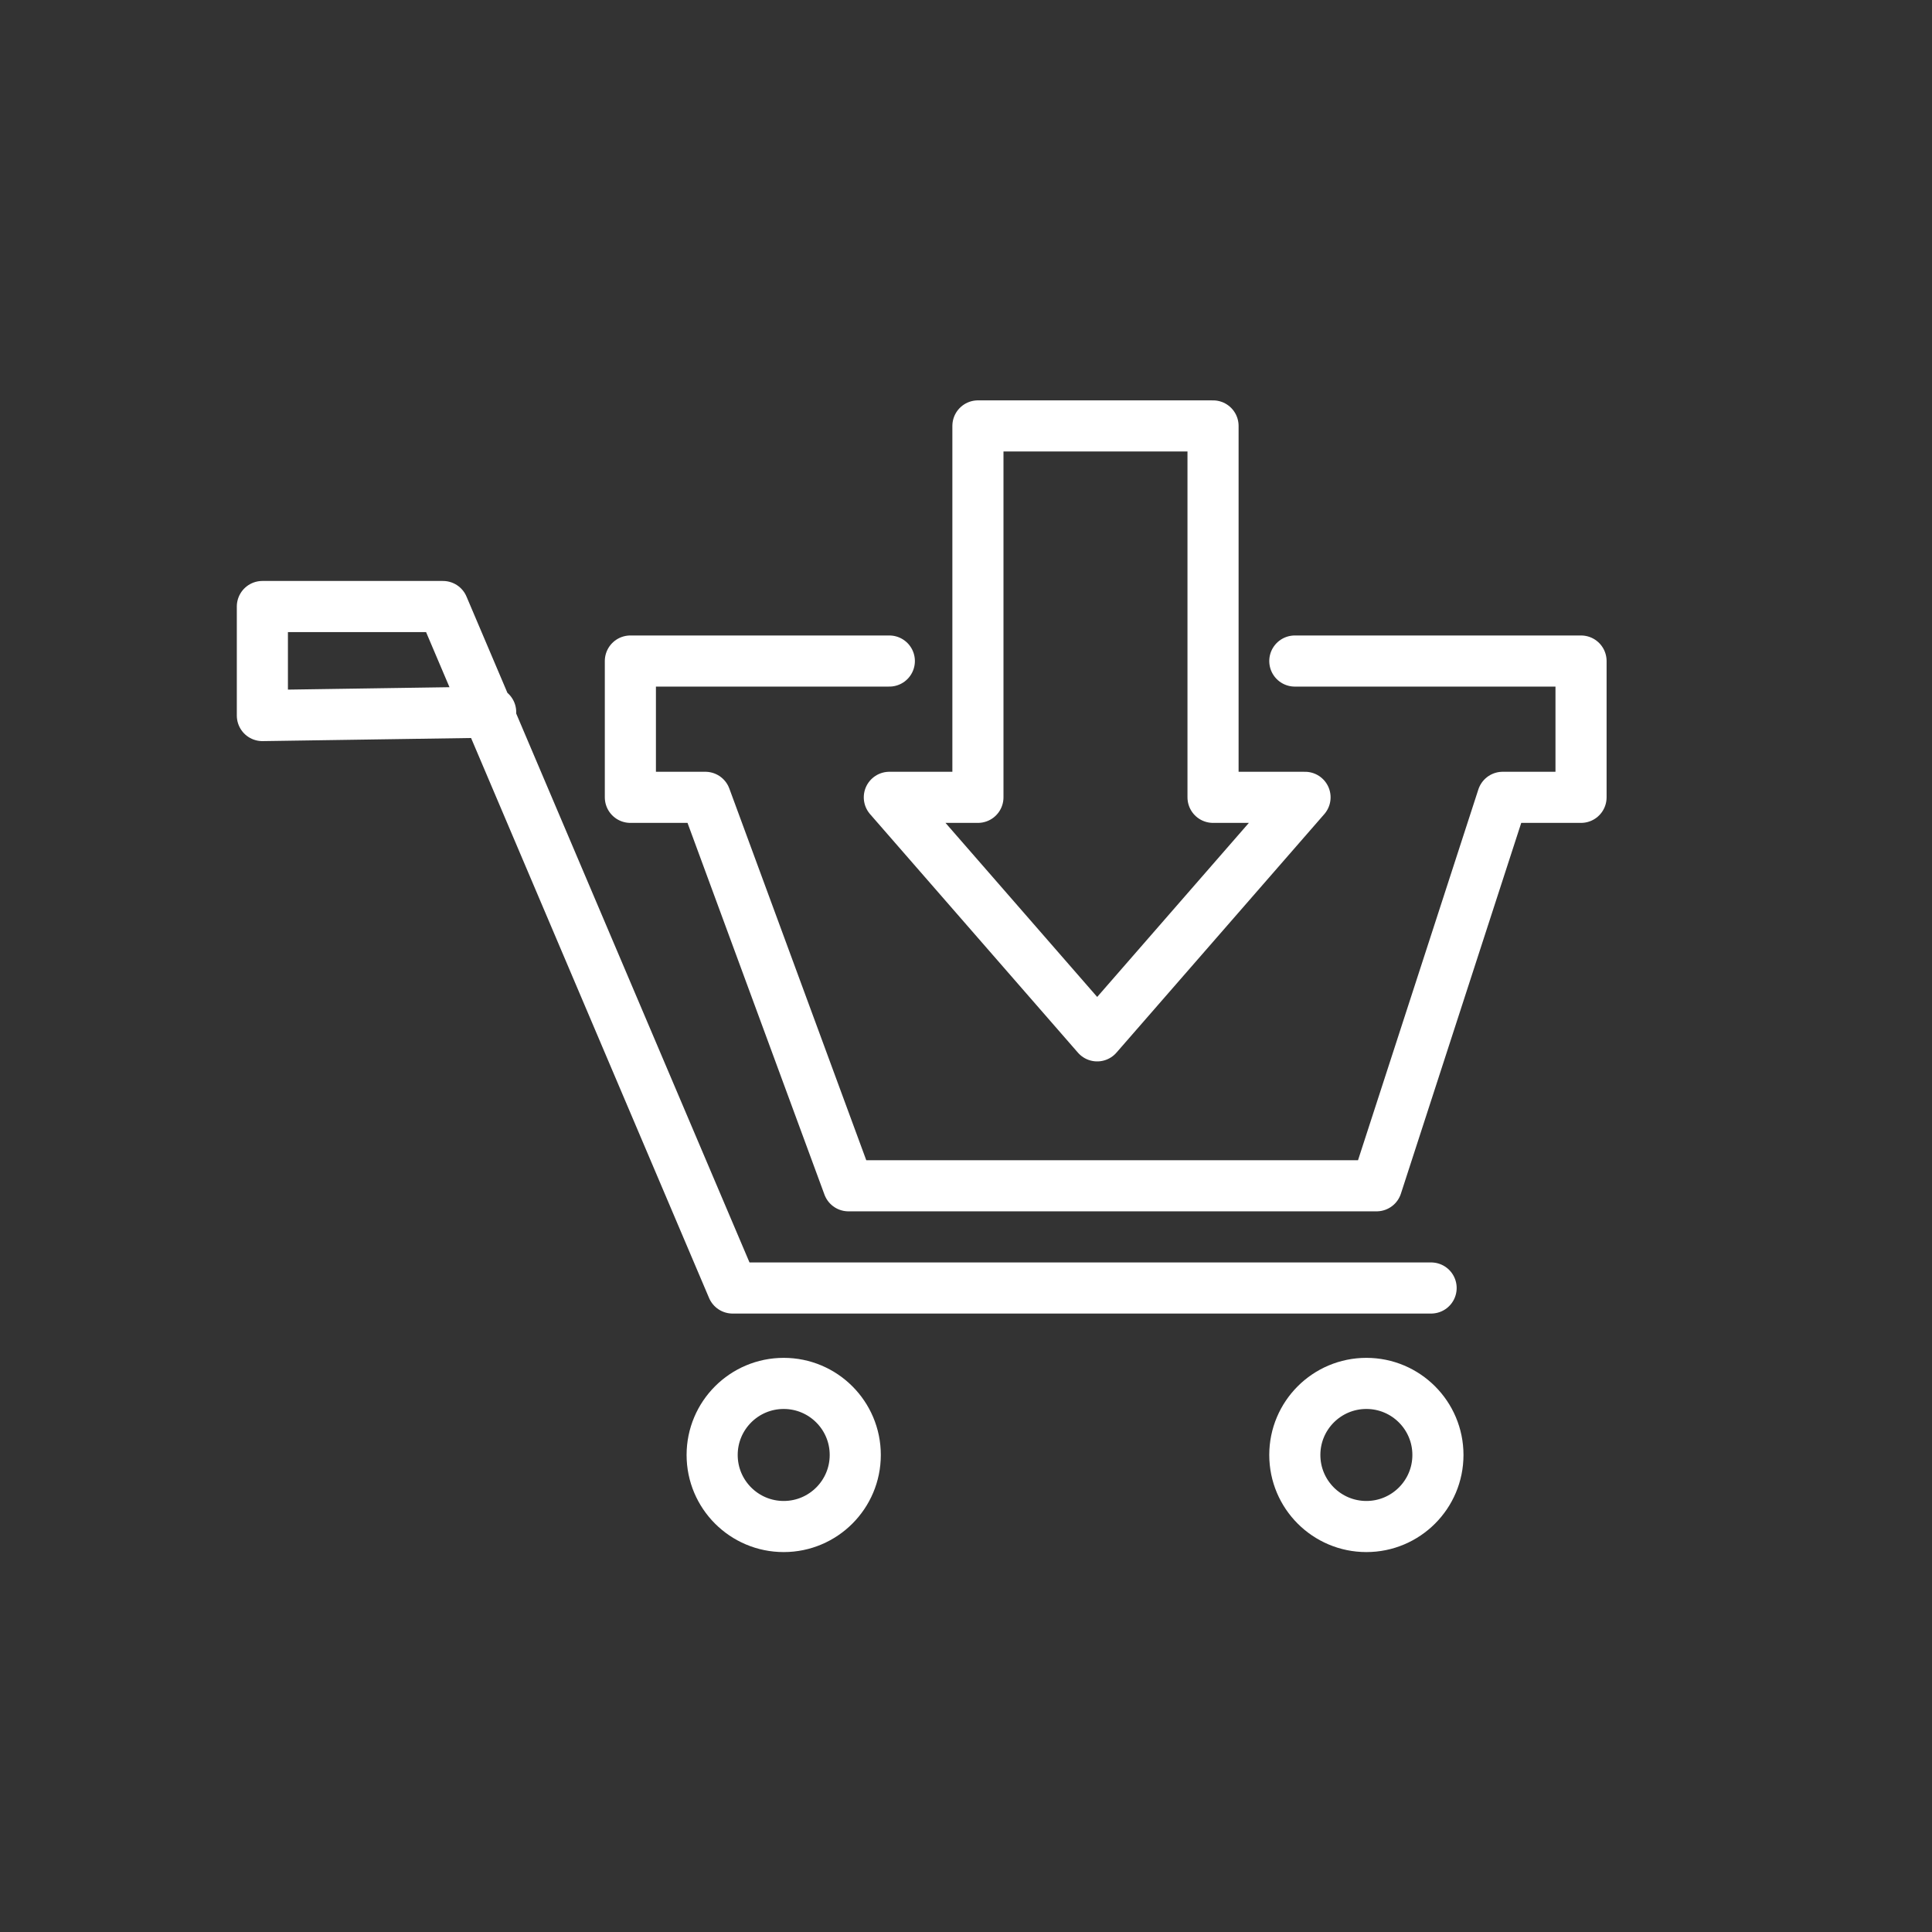<?xml version="1.0" encoding="utf-8"?>
<!-- Generator: Adobe Illustrator 21.0.0, SVG Export Plug-In . SVG Version: 6.00 Build 0)  -->
<svg version="1.1" id="Calque_1" xmlns="http://www.w3.org/2000/svg" xmlns:xlink="http://www.w3.org/1999/xlink" x="0px" y="0px"
	 viewBox="0 0 56.7 56.7" style="enable-background:new 0 0 56.7 56.7;" xml:space="preserve">
<rect x="0" y="0" width="56.7" height="56.7" fill="#333333" stroke="none"/>
<style type="text/css">
	.st0{fill:none;stroke:#FFFFFF;stroke-width:1.5;stroke-linecap:round;stroke-linejoin:round;stroke-miterlimit:10;}
</style>
<polyline class="st0" points="26.1,19.4 18.5,19.4 18.5,23.4 20.7,23.4 24.9,34.8 32.4,34.8 40.4,34.8 44.1,23.4 46.4,23.4 
	46.4,19.4 38,19.4 "/>
<polyline class="st0" points="42,37.8 21.5,37.8 13,17.8 7.7,17.8 7.7,21 14.4,20.9 "/>
<circle class="st0" cx="23" cy="42.7" r="2.1"/>
<circle class="st0" cx="40.1" cy="42.7" r="2.1"/>
<polygon class="st0" points="35.6,23.4 35.6,12.5 28.7,12.5 28.7,23.4 26.1,23.4 32.2,30.4 38.3,23.4 "/>
</svg>
